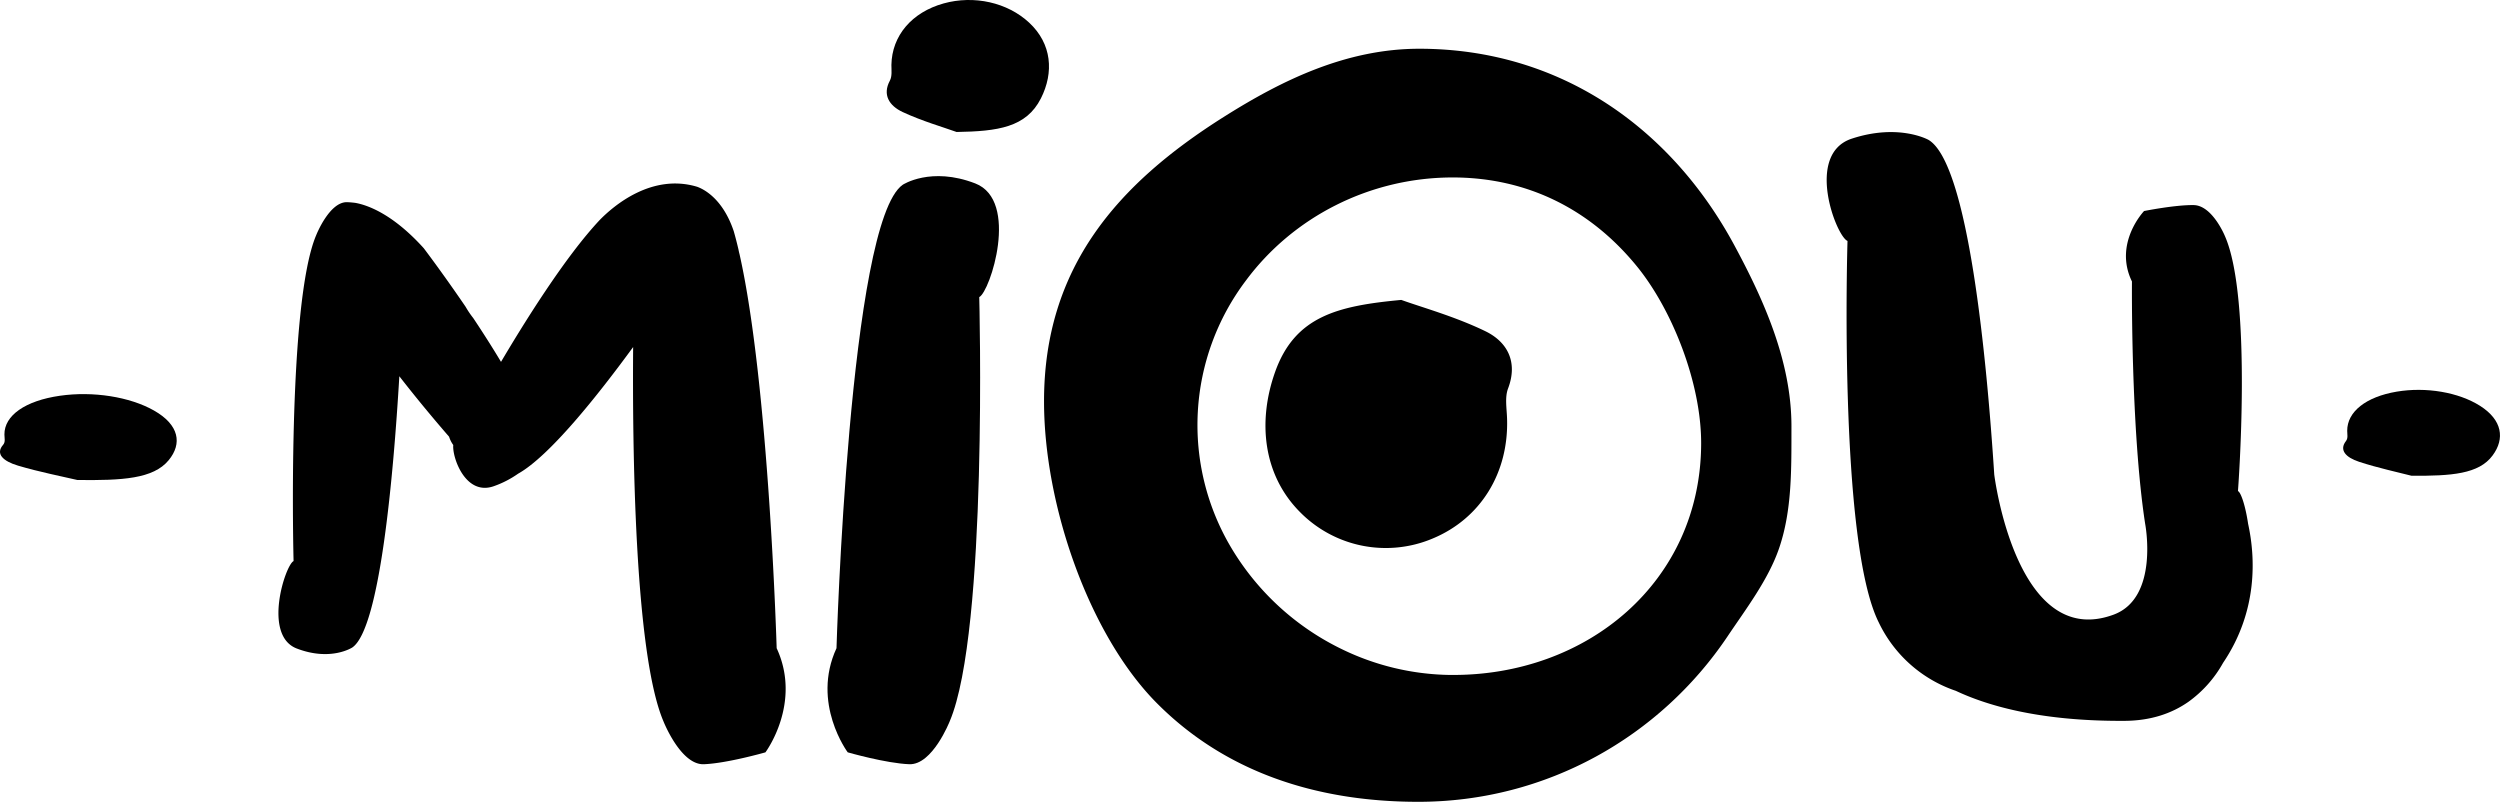 <svg xmlns="http://www.w3.org/2000/svg" viewBox="0 0 1237.6 396.93"><title>Fichier 1</title><g id="Calque_2" data-name="Calque 2"><g id="Calque_1-2" data-name="Calque 1"><path d="M702.84,24.13c-36.42-.05-68.39,15.67-97.07,33.78-52.28,33-89,74.28-88.93,140.88,0,51.32,22.33,115.55,55.82,149.27s78.19,48.81,129.17,48.87c63.82.08,120.07-32.36,153.33-81.83,9-13.44,20.26-28.13,25.59-43.77,6.44-18.9,6.06-39.18,6.09-60.3,0-32.48-13.94-63-28.3-89.66C827.33,63.51,772.57,24.23,702.84,24.13Zm15.22,310A126.18,126.18,0,0,1,663.53,321a129.26,129.26,0,0,1-53.94-49.71,118.67,118.67,0,0,1,7.21-132.44c23.27-31.34,61-50.84,101.89-51,38.06-.12,69.17,16.43,91.64,44,17.48,21.43,31.86,57.71,31.81,87.7C842,288.05,785.62,334.79,718.06,334.12Z"/><path d="M735.39,164c-15-7.29-31.42-11.82-41.7-15.53-31.07,2.92-52.53,7.87-62.42,35.55-8.83,24.72-5.94,51.11,12.22,69.41a59.6,59.6,0,0,0,65.66,13.19C733,256.75,747,234,746.05,207.05c-.16-4.93-1.15-10.38.5-14.73C751.59,179.05,746.07,169.21,735.39,164Z"/><path d="M509.47,11.21c-10.75-10-27.26-13.7-42.32-9.52-15.8,4.4-25.62,16-25.87,30.43,0,2.64.43,5.59-.78,7.85-3.69,6.89-.4,12.35,6.39,15.51,9.57,4.46,20.09,7.49,26.67,9.86C493.87,65,508,63.12,515.28,48.72,521.8,35.86,520.73,21.66,509.47,11.21Z"/><path d="M1227.68,200.88c-10.61-6.71-26.69-9.44-41.21-7-15.24,2.57-24.54,9.95-24.51,19.37,0,1.72.52,3.65-.62,5.1-3.44,4.43-.16,8.06,6.48,10.25,9.36,3.08,19.62,5.25,26,6.92,19.68.12,33.34-.81,40.14-10.08C1240.08,217.19,1238.78,207.91,1227.68,200.88Z"/><path d="M76.18,203.2c-12-6.79-30.15-9.64-46.5-7.29-17.16,2.46-27.59,9.78-27.49,19.2,0,1.72.61,3.66-.65,5.1-3.86,4.41-.13,8.06,7.38,10.3,10.57,3.15,22.15,5.4,29.39,7.11,22.19.27,37.58-.56,45.18-9.78C90.28,219.61,88.75,210.31,76.18,203.2Z"/><path d="M482.78,90.8c-22-8.5-35.88.66-35.88.66-26.61,18.44-32.8,229.43-32.8,229.43-12.6,27.25,5.56,51.55,5.56,51.55s19,5.46,30.49,5.88,20-21.25,20-21.25c19-44.55,14.62-210,14.62-210C490.13,144.49,504.79,99.3,482.78,90.8Z"/><path d="M366.1,125.83c-.19-.68-.36-1.44-.52-2.29-.75-3.21-1.53-6.24-2.34-9.07-5.59-16.64-15.37-21-18.1-22-22.47-6.79-41.35,9.41-48.12,16.3-17.34,18.38-37.94,51.65-49,70.37-4.36-7.32-9.12-14.74-13.78-21.73a44.72,44.72,0,0,1-3.74-5.54c-9.14-13.42-17.35-24.53-20.73-29-15.26-16.9-27.7-21.31-33.8-22.43-1.43-.18-2.81-.31-4.07-.35-8.81-.33-15.37,16.33-15.37,16.33C142,150.64,145.33,277.75,145.33,277.75c-4.11,2-15.37,36.74,1.54,43.27s27.57-.51,27.57-.51c13.68-9.48,20.34-85.18,23.25-134.25,10.38,13.36,20.21,24.85,24.63,29.93a14,14,0,0,0,2.07,4.12c-.62,5.95,6,25.45,20.16,20.34a49.1,49.1,0,0,0,11.93-6.15c15.58-8.71,39.5-38.81,56.95-62.7-.38,47.83.57,151.43,15,185.27,0,0,8.53,21.68,20,21.25s30.49-5.88,30.49-5.88,18.16-24.3,5.56-51.55C384.48,320.89,380.66,190.57,366.1,125.83Z"/><path d="M1107.88,243.09s7.32-95.47-6.54-126.41c0,0-6.19-15-15.38-15.15s-24.56,2.94-24.56,2.94-15.23,15.91-6,34.87c0,0-.64,73.12,6.53,119.92h0s7.09,36.58-15.56,45c-48.38,17.91-59.14-69.37-59.14-69.37-3.67-56.73-12.78-154-32.57-165.66,0,0-14.68-8.24-37.95-.59s-7.77,48.28-2.12,50.64c0,0-4.61,148.77,15.46,188.83a65.57,65.57,0,0,0,38.16,33.88h0c14.26,6.7,40.08,15.13,83.58,14.86,13.06-.08,23.35-3.71,31.45-9.34h0a59,59,0,0,0,17.27-19.37c17.36-25.71,16-52.35,12.4-68.8C1111.63,250.65,1109.41,243.81,1107.88,243.09Z"/></g></g></svg>